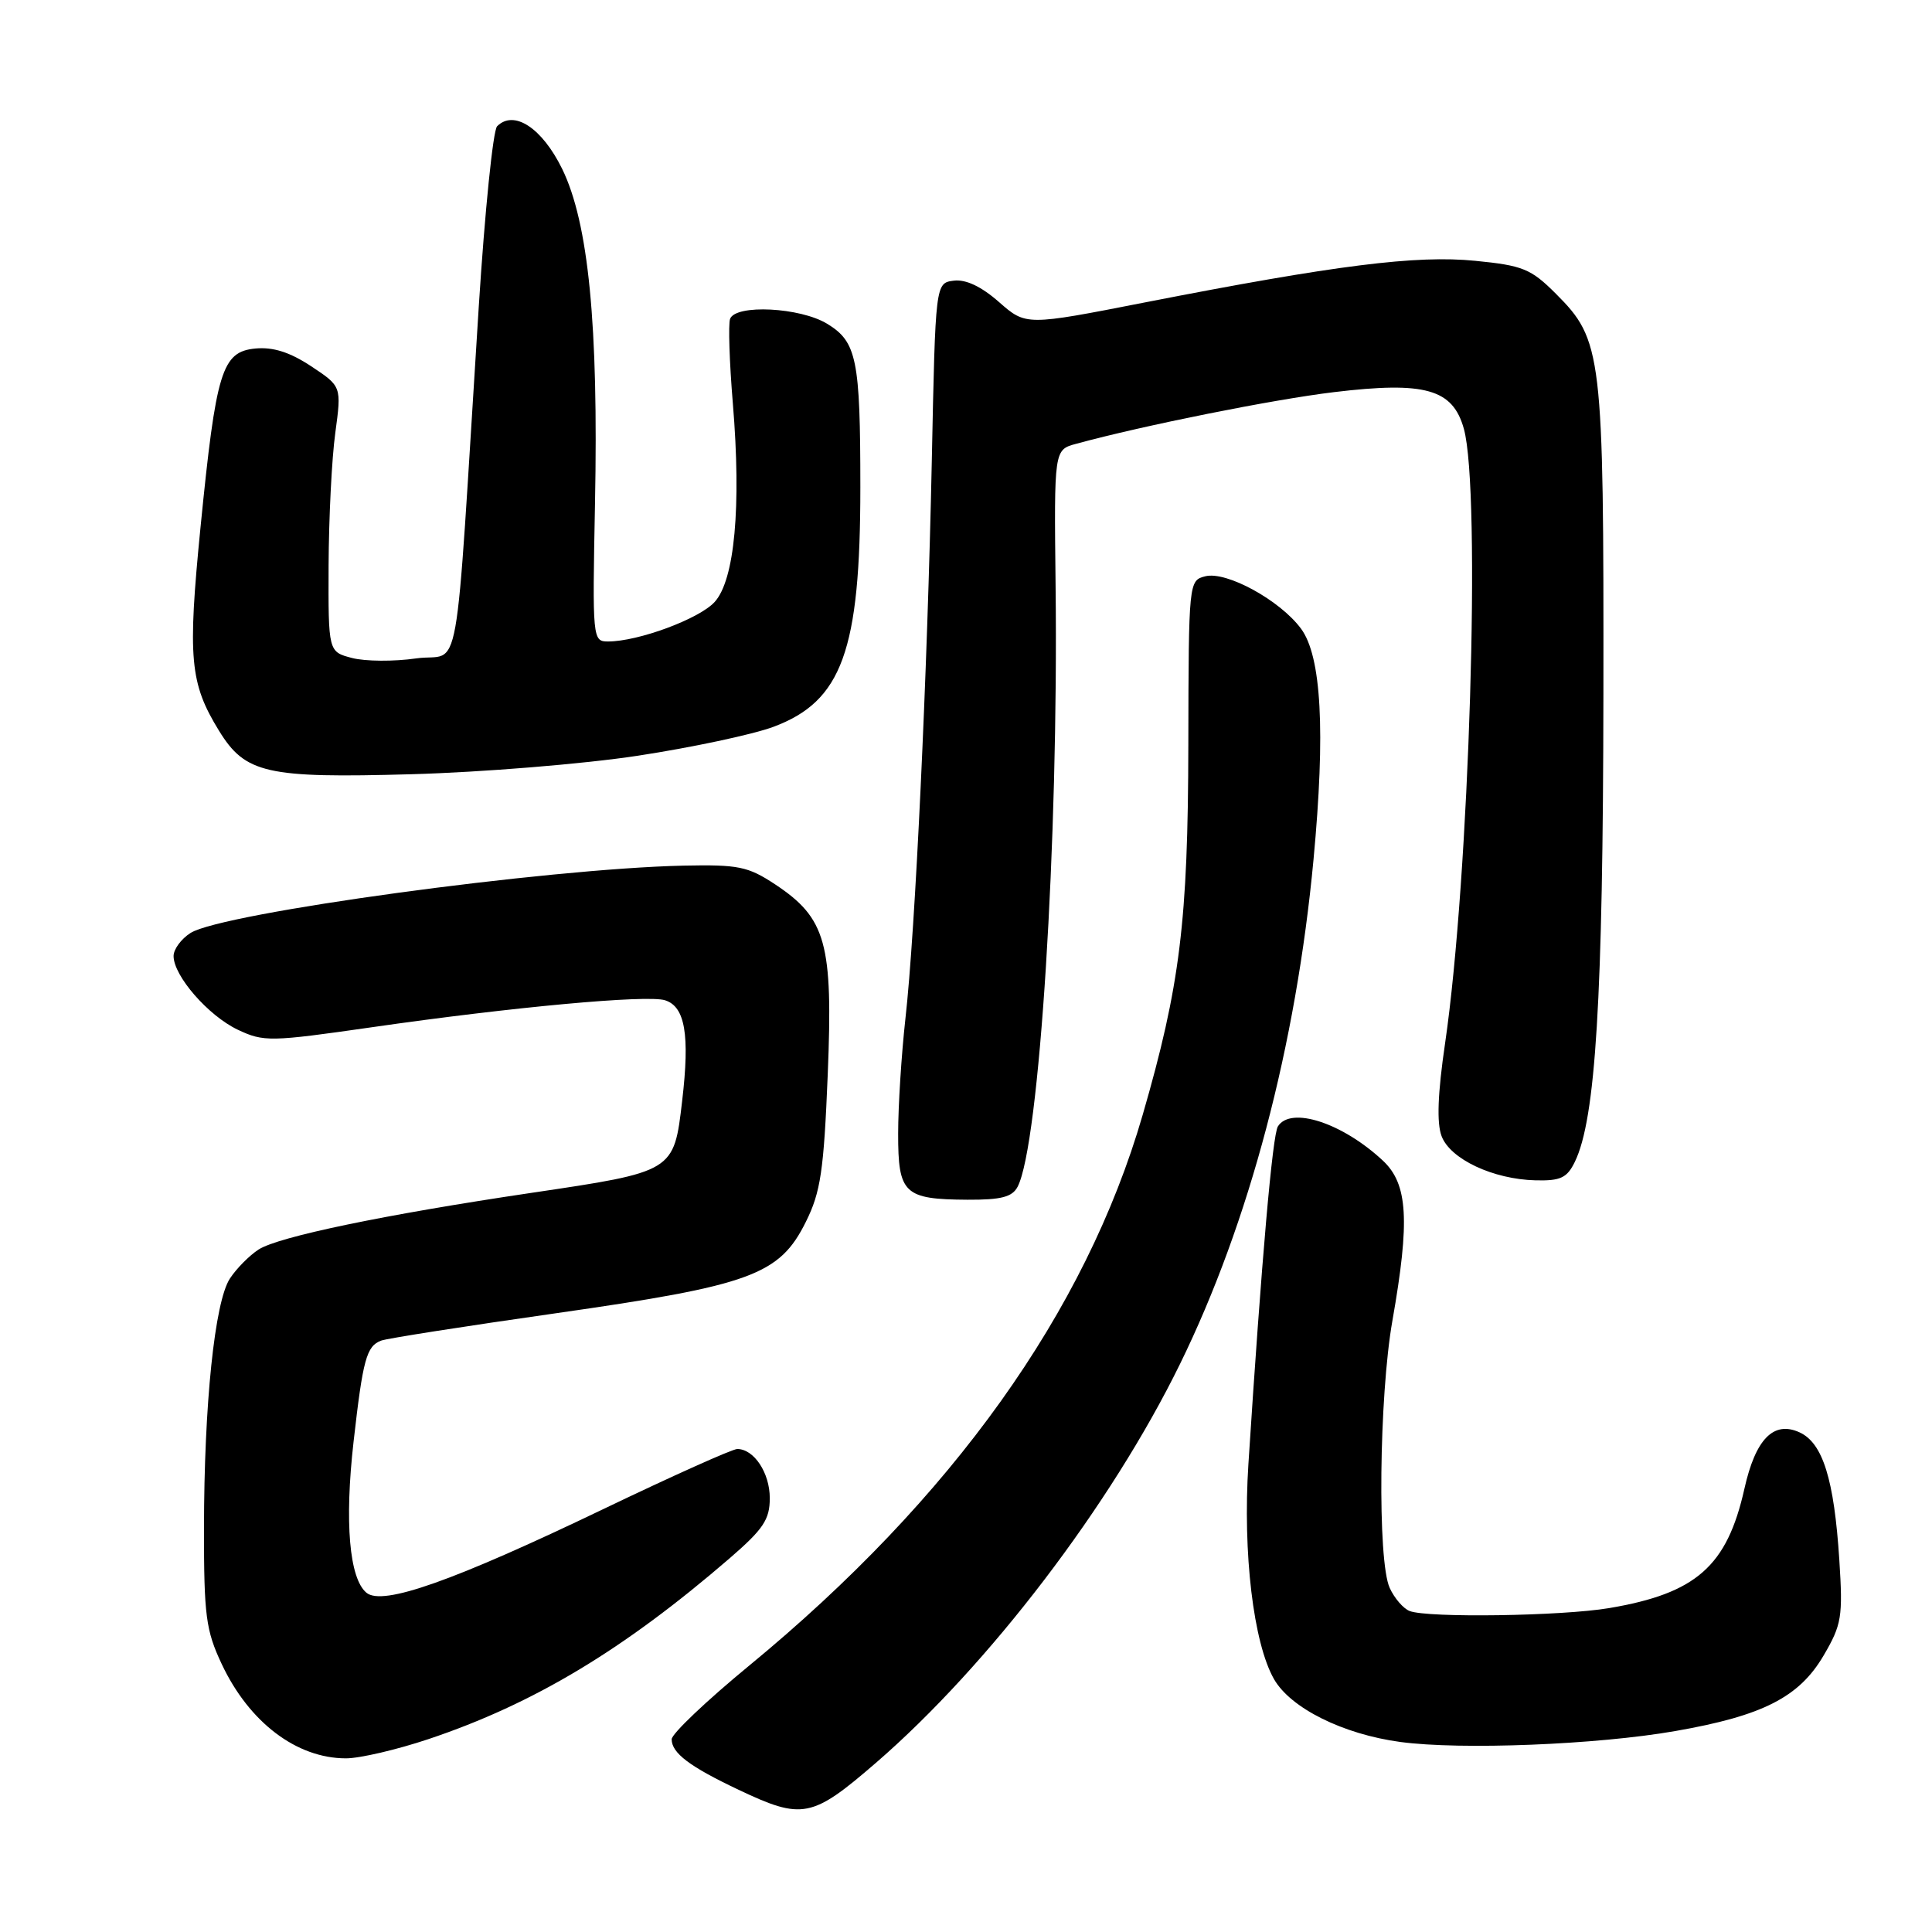 <?xml version="1.0" encoding="UTF-8" standalone="no"?>
<!DOCTYPE svg PUBLIC "-//W3C//DTD SVG 1.1//EN" "http://www.w3.org/Graphics/SVG/1.1/DTD/svg11.dtd" >
<svg xmlns="http://www.w3.org/2000/svg" xmlns:xlink="http://www.w3.org/1999/xlink" version="1.1" viewBox="0 0 256 256">
 <g >
 <path fill="currentColor"
d=" M 116.07 233.58 C 131.01 220.66 147.21 199.42 156.36 180.73 C 165.53 162.01 171.74 138.52 174.05 113.87 C 175.64 96.92 175.10 86.95 172.39 83.30 C 169.61 79.54 162.51 75.65 159.71 76.36 C 157.52 76.91 157.50 77.08 157.46 98.71 C 157.42 122.09 156.36 130.63 151.41 147.73 C 143.84 173.84 126.17 198.57 99.25 220.72 C 93.61 225.36 89.00 229.74 89.00 230.46 C 89.00 232.29 91.39 234.09 97.88 237.16 C 106.32 241.16 107.58 240.92 116.07 233.58 Z  M 56.81 230.43 C 70.73 225.76 82.63 218.61 96.66 206.50 C 101.15 202.62 102.00 201.35 102.00 198.51 C 102.00 195.16 99.91 192.00 97.69 192.00 C 97.05 192.00 89.10 195.57 80.01 199.93 C 60.04 209.52 50.70 212.82 48.56 211.05 C 46.28 209.16 45.64 201.69 46.85 191.03 C 48.09 180.10 48.56 178.38 50.50 177.64 C 51.25 177.35 61.68 175.72 73.68 174.01 C 99.52 170.32 103.29 168.94 106.78 161.90 C 108.74 157.97 109.16 155.14 109.68 142.36 C 110.39 124.97 109.48 121.67 102.69 117.17 C 99.11 114.81 97.84 114.55 90.57 114.70 C 72.38 115.10 29.47 120.96 25.25 123.62 C 24.01 124.41 23.00 125.78 23.00 126.68 C 23.00 129.31 27.59 134.58 31.50 136.44 C 34.95 138.07 35.79 138.05 49.31 136.11 C 67.84 133.44 85.75 131.79 88.12 132.54 C 90.78 133.38 91.42 137.11 90.39 145.87 C 89.29 155.29 89.35 155.25 70.35 158.07 C 50.94 160.95 36.89 163.87 34.26 165.57 C 33.03 166.37 31.32 168.10 30.46 169.42 C 28.45 172.50 27.04 186.05 27.03 202.50 C 27.02 214.09 27.28 216.04 29.38 220.50 C 33.01 228.21 39.29 232.98 45.82 232.99 C 47.65 233.00 52.60 231.84 56.81 230.43 Z  M 222.00 229.37 C 233.57 227.35 238.40 224.89 241.64 219.36 C 244.04 215.26 244.20 214.25 243.72 206.70 C 243.03 196.00 241.53 191.20 238.44 189.79 C 235.01 188.23 232.61 190.68 231.14 197.28 C 228.84 207.53 224.76 211.13 213.23 213.08 C 206.97 214.14 189.21 214.40 186.79 213.47 C 185.95 213.15 184.76 211.77 184.14 210.40 C 182.50 206.82 182.73 185.06 184.50 175.00 C 186.84 161.72 186.55 156.89 183.25 153.80 C 177.89 148.79 171.04 146.55 169.33 149.25 C 168.61 150.39 167.17 166.87 165.42 194.00 C 164.66 205.78 166.08 217.70 168.81 222.49 C 171.01 226.34 177.97 229.80 185.55 230.82 C 193.59 231.90 211.62 231.19 222.00 229.37 Z  M 134.84 157.25 C 137.73 151.69 140.27 111.59 139.87 77.55 C 139.67 59.60 139.67 59.60 142.58 58.81 C 151.57 56.36 168.70 52.93 176.76 51.96 C 188.84 50.51 192.50 51.54 193.97 56.82 C 196.26 65.09 194.70 116.24 191.48 138.25 C 190.50 144.91 190.36 148.81 191.02 150.55 C 192.18 153.60 197.85 156.26 203.47 156.40 C 206.77 156.48 207.64 156.08 208.67 153.96 C 211.44 148.28 212.41 132.38 212.46 92.00 C 212.51 46.75 212.31 45.07 206.15 38.91 C 202.86 35.62 201.78 35.18 195.49 34.56 C 187.67 33.78 176.97 35.13 151.72 40.07 C 135.95 43.16 135.95 43.16 132.37 40.02 C 130.03 37.96 127.97 36.99 126.38 37.19 C 123.95 37.50 123.95 37.50 123.47 61.00 C 122.88 89.42 121.28 123.42 119.97 135.00 C 119.45 139.68 119.01 146.52 119.01 150.20 C 119.00 158.18 119.78 158.92 128.21 158.97 C 132.66 158.99 134.13 158.61 134.84 157.25 Z  M 84.50 100.14 C 91.65 99.05 99.74 97.33 102.48 96.31 C 111.57 92.92 114.00 86.22 114.00 64.58 C 114.00 47.61 113.53 45.29 109.60 42.90 C 106.02 40.72 97.48 40.29 96.74 42.25 C 96.49 42.94 96.65 48.00 97.11 53.50 C 98.24 67.16 97.35 76.85 94.69 79.77 C 92.64 82.01 84.57 85.00 80.56 85.00 C 78.52 85.00 78.49 84.67 78.84 66.75 C 79.31 43.03 77.98 29.53 74.49 22.38 C 71.83 16.95 68.10 14.50 65.87 16.73 C 65.33 17.27 64.24 28.01 63.44 40.61 C 60.16 92.35 61.22 86.38 55.16 87.24 C 52.22 87.67 48.40 87.64 46.66 87.19 C 43.50 86.37 43.50 86.37 43.54 74.93 C 43.57 68.65 43.96 60.73 44.43 57.35 C 45.26 51.20 45.26 51.20 41.23 48.53 C 38.40 46.66 36.18 45.96 33.84 46.18 C 29.40 46.61 28.63 49.12 26.57 69.86 C 24.85 87.24 25.15 90.53 29.01 96.81 C 32.50 102.50 35.30 103.13 54.50 102.59 C 63.85 102.33 77.35 101.23 84.50 100.14 Z "/>
</g>
</svg>